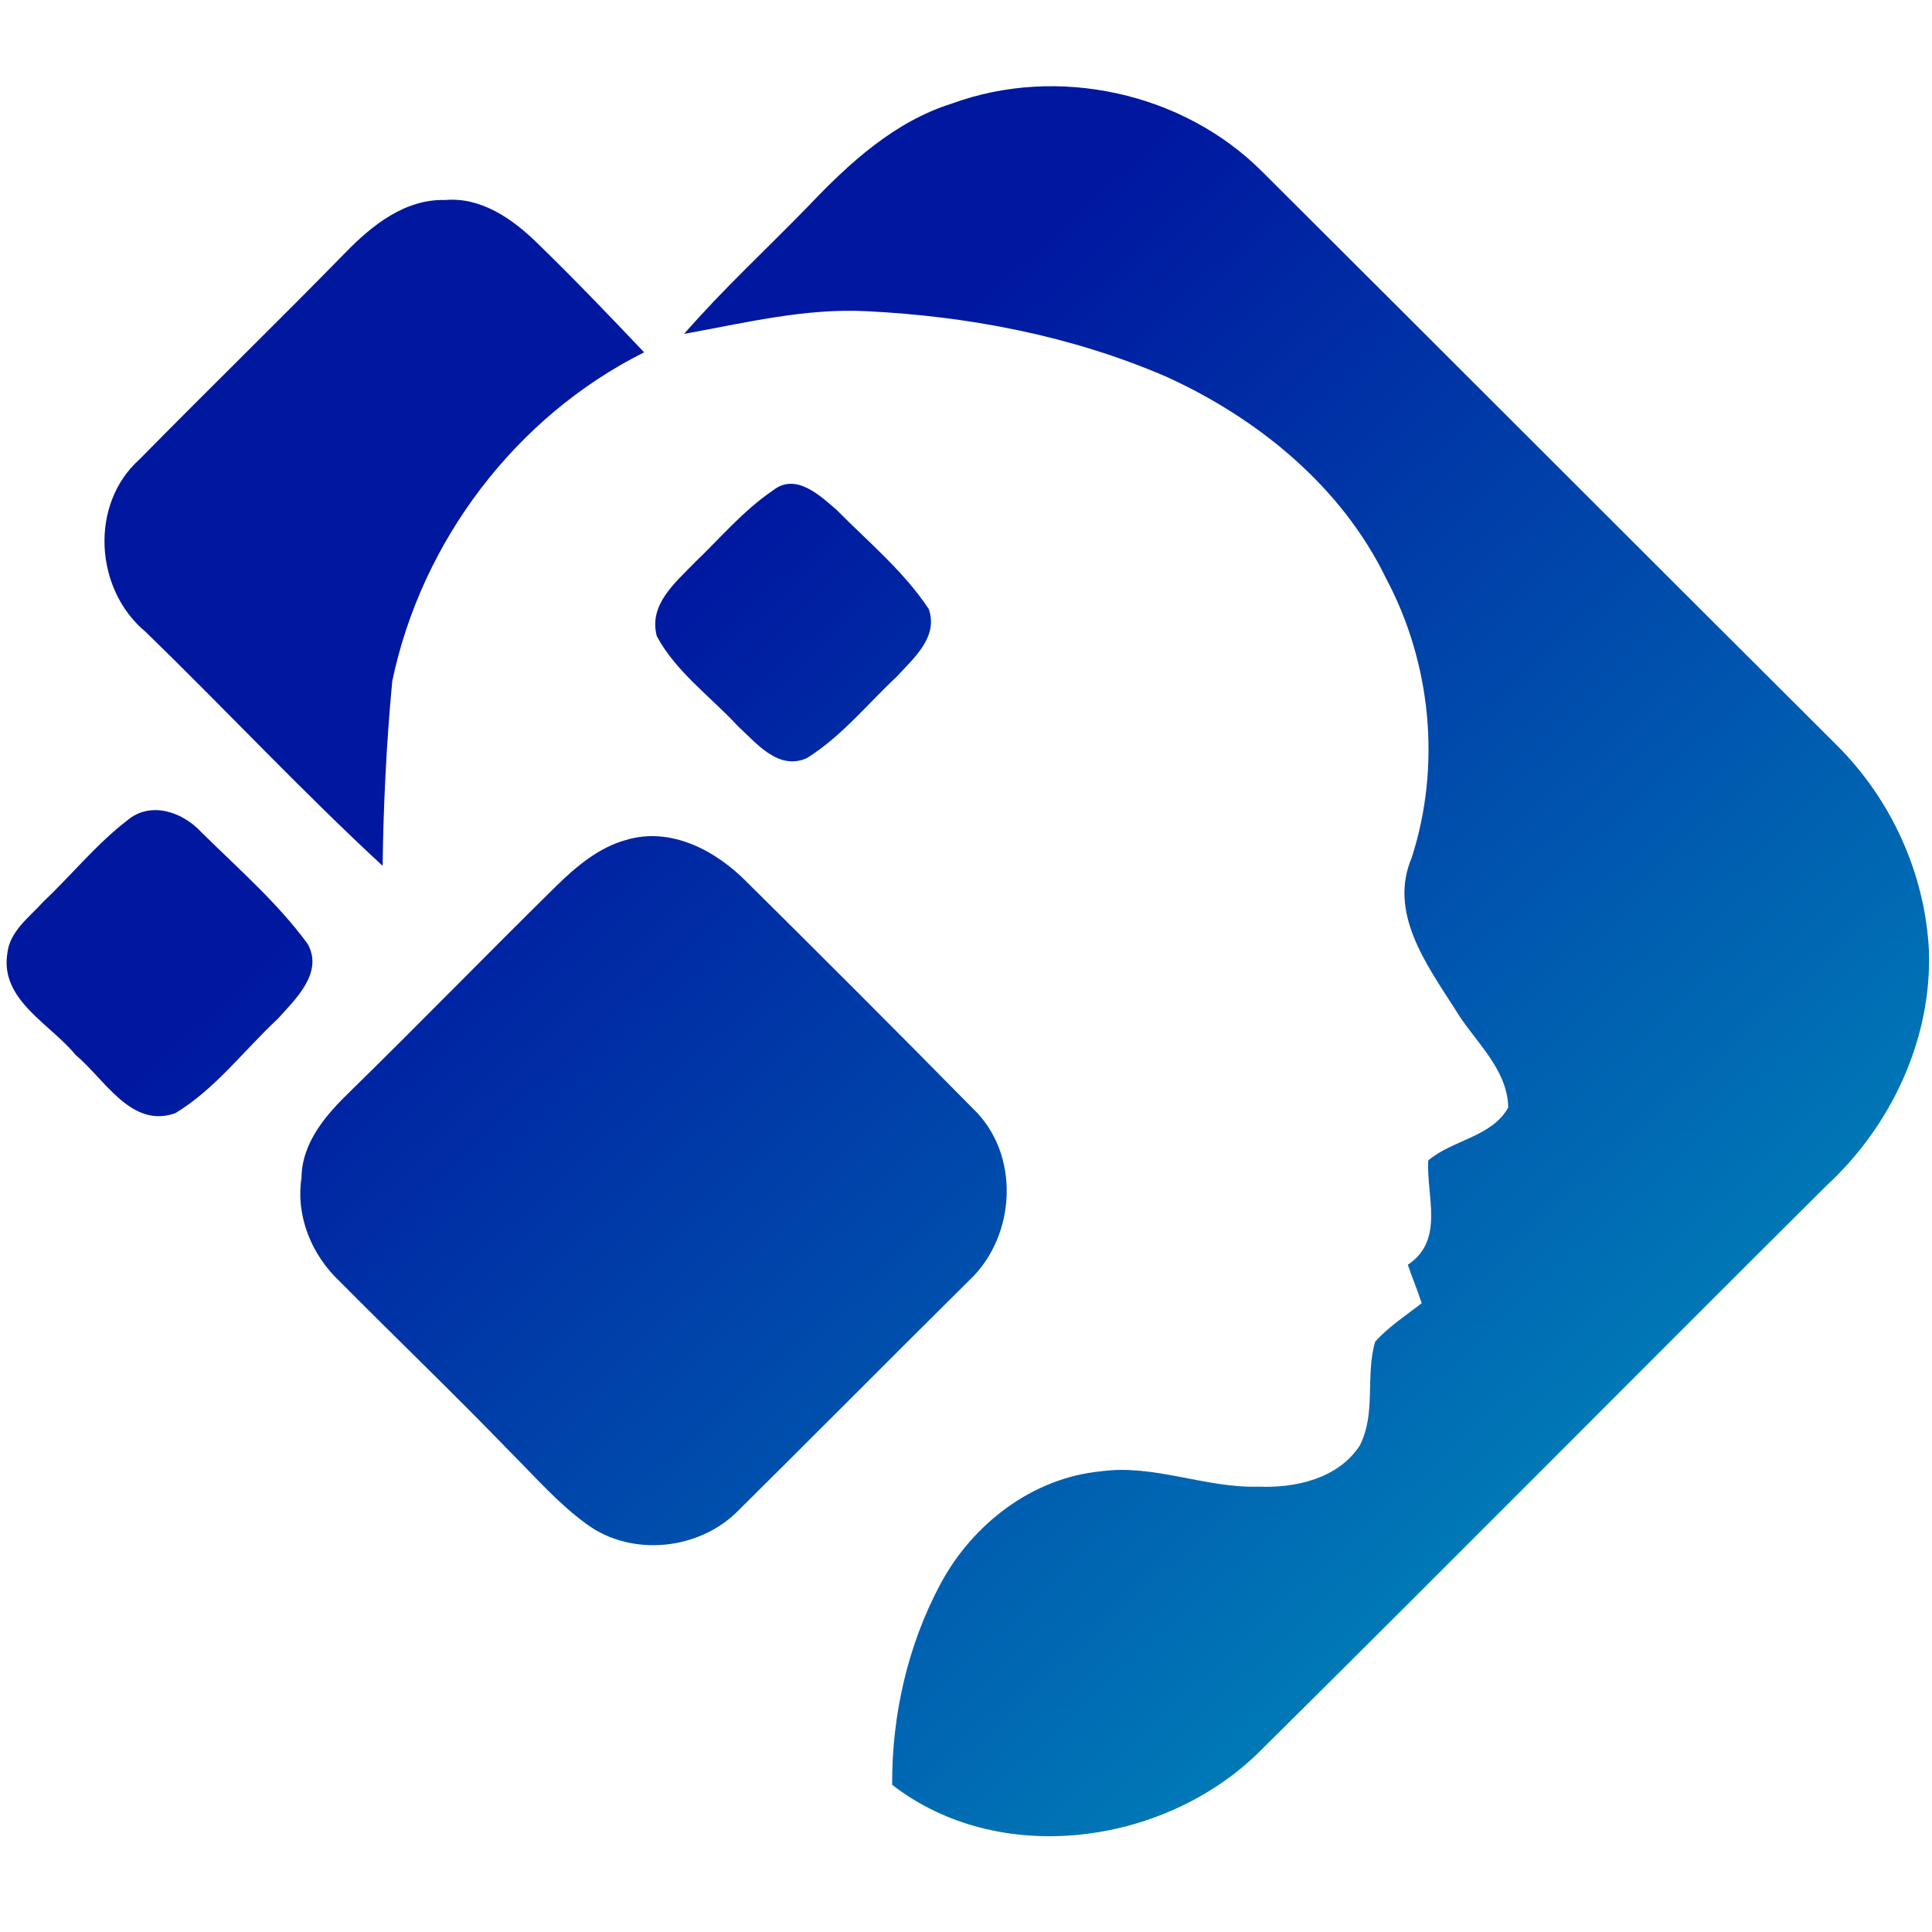 <svg xmlns="http://www.w3.org/2000/svg" xmlns:xlink="http://www.w3.org/1999/xlink" width="500" zoomAndPan="magnify" viewBox="0 0 375 375" height="500" preserveAspectRatio="xMidYMid meet" version="1.0"><defs><clipPath id="1fff3a6359"><path d="M 1 16 L 375 16 L 375 357 L 1 357 Z M 1 16 " clip-rule="nonzero"/></clipPath><clipPath id="9ab5975921"><path d="M 184.812 20.082 C 205.266 12.613 229.672 17.914 245.047 33.371 C 282.219 70.402 319.316 107.586 356.488 144.617 C 367.09 155.145 373.656 169.555 374.402 184.484 C 375 201.656 367.09 218.531 354.547 230.105 C 317.602 266.836 281.027 303.797 244.004 340.453 C 225.566 358.223 193.844 362.48 173.168 346.426 C 173.094 332.988 176.156 319.398 182.5 307.527 C 188.695 295.883 200.34 286.848 213.699 285.578 C 224.074 284.16 233.926 288.863 244.227 288.562 C 251.469 288.863 259.754 286.996 263.934 280.574 C 267.145 274.305 264.977 266.988 266.918 260.418 C 269.531 257.504 272.891 255.34 275.949 252.949 C 275.129 250.41 274.086 247.949 273.262 245.484 C 280.43 240.707 276.848 232.27 277.219 225.25 C 281.922 221.219 289.609 220.695 292.746 214.949 C 292.594 207.332 286.102 202.031 282.445 195.91 C 276.922 187.25 269.457 177.168 274.008 166.492 C 279.758 148.648 277.816 128.715 269.008 112.215 C 260.352 94.367 244.078 81.152 226.312 73.09 C 207.953 65.176 188.023 61.367 168.094 60.398 C 156.152 59.801 144.434 62.711 132.789 64.805 C 140.328 56.141 148.762 48.379 156.82 40.09 C 164.809 31.652 173.617 23.59 184.812 20.082 Z M 27.094 89.145 C 17.316 97.879 18.363 114.453 28.289 122.664 C 43.738 137.672 58.445 153.426 74.27 168.059 C 74.418 156.113 75.016 144.094 76.133 132.223 C 81.809 105.047 100.094 80.855 125.023 68.387 C 118.156 61.145 111.215 53.902 104.051 46.957 C 99.348 42.406 93.301 38.223 86.434 38.82 C 78.598 38.598 72.18 43.75 67.027 49.051 C 53.816 62.562 40.305 75.703 27.094 89.145 Z M 134.805 109.227 C 131.07 113.109 125.848 117.363 127.488 123.488 C 131.219 130.43 137.938 135.211 143.238 140.957 C 146.82 144.242 151.074 149.617 156.598 147.156 C 163.316 142.973 168.316 136.703 174.066 131.328 C 177.348 127.742 182.199 123.637 180.258 118.188 C 175.406 110.871 168.539 105.195 162.422 99 C 159.137 96.16 154.434 91.68 150.031 95.191 C 144.207 99.148 139.73 104.523 134.805 109.227 Z M 8.359 175.078 C 5.672 178.066 1.867 180.754 1.418 185.082 C 0 194.117 9.777 198.746 14.703 204.793 C 20.301 209.422 25.453 219.129 34.035 216.066 C 41.801 211.363 47.324 203.898 53.891 197.777 C 57.324 193.969 62.848 188.816 59.715 183.215 C 53.816 175.152 46.129 168.508 39.039 161.488 C 35.453 157.609 29.258 155.441 24.781 159.176 C 18.734 163.805 13.883 169.852 8.359 175.078 Z M 108.008 171.941 C 94.57 185.156 81.434 198.672 67.926 211.887 C 63.297 216.367 58.594 221.742 58.52 228.609 C 57.398 236.078 60.461 243.543 65.91 248.695 C 76.957 259.82 88.301 270.719 99.199 281.992 C 103.902 286.699 108.379 291.848 113.828 295.805 C 122.637 302.301 135.848 300.883 143.387 293.117 C 158.391 278.262 173.242 263.254 188.172 248.473 C 197.277 239.883 198.098 223.98 188.844 215.172 C 174.363 200.465 159.734 185.828 145.102 171.344 C 139.059 165.148 130.25 160.371 121.441 163.059 C 116.293 164.477 111.887 168.137 108.008 171.941 Z M 108.008 171.941 " clip-rule="nonzero"/></clipPath><linearGradient x1="24.318" gradientTransform="matrix(0.746, 0, 0, 0.747, 1.269, 16.721)" y1="-29.467" x2="488.454" gradientUnits="userSpaceOnUse" y2="474.381" id="81d05e9565"><stop stop-opacity="1" stop-color="rgb(0%, 9%, 62.7%)" offset="0"/><stop stop-opacity="1" stop-color="rgb(0%, 9%, 62.7%)" offset="0.25"/><stop stop-opacity="1" stop-color="rgb(0%, 9.029%, 62.706%)" offset="0.312"/><stop stop-opacity="1" stop-color="rgb(0%, 9.369%, 62.784%)" offset="0.316"/><stop stop-opacity="1" stop-color="rgb(0%, 9.68%, 62.854%)" offset="0.32"/><stop stop-opacity="1" stop-color="rgb(0%, 9.99%, 62.924%)" offset="0.324"/><stop stop-opacity="1" stop-color="rgb(0%, 10.3%, 62.996%)" offset="0.328"/><stop stop-opacity="1" stop-color="rgb(0%, 10.609%, 63.066%)" offset="0.332"/><stop stop-opacity="1" stop-color="rgb(0%, 10.921%, 63.138%)" offset="0.336"/><stop stop-opacity="1" stop-color="rgb(0%, 11.23%, 63.208%)" offset="0.34"/><stop stop-opacity="1" stop-color="rgb(0%, 11.54%, 63.278%)" offset="0.344"/><stop stop-opacity="1" stop-color="rgb(0%, 11.85%, 63.348%)" offset="0.348"/><stop stop-opacity="1" stop-color="rgb(0%, 12.161%, 63.42%)" offset="0.352"/><stop stop-opacity="1" stop-color="rgb(0%, 12.471%, 63.49%)" offset="0.355"/><stop stop-opacity="1" stop-color="rgb(0%, 12.781%, 63.562%)" offset="0.359"/><stop stop-opacity="1" stop-color="rgb(0%, 13.091%, 63.632%)" offset="0.363"/><stop stop-opacity="1" stop-color="rgb(0%, 13.4%, 63.702%)" offset="0.367"/><stop stop-opacity="1" stop-color="rgb(0%, 13.71%, 63.773%)" offset="0.371"/><stop stop-opacity="1" stop-color="rgb(0%, 14.021%, 63.844%)" offset="0.375"/><stop stop-opacity="1" stop-color="rgb(0%, 14.331%, 63.914%)" offset="0.379"/><stop stop-opacity="1" stop-color="rgb(0%, 14.641%, 63.986%)" offset="0.383"/><stop stop-opacity="1" stop-color="rgb(0%, 14.951%, 64.056%)" offset="0.387"/><stop stop-opacity="1" stop-color="rgb(0%, 15.262%, 64.128%)" offset="0.391"/><stop stop-opacity="1" stop-color="rgb(0%, 15.572%, 64.198%)" offset="0.395"/><stop stop-opacity="1" stop-color="rgb(0%, 15.881%, 64.268%)" offset="0.398"/><stop stop-opacity="1" stop-color="rgb(0%, 16.191%, 64.339%)" offset="0.402"/><stop stop-opacity="1" stop-color="rgb(0%, 16.502%, 64.41%)" offset="0.406"/><stop stop-opacity="1" stop-color="rgb(0%, 16.812%, 64.481%)" offset="0.41"/><stop stop-opacity="1" stop-color="rgb(0%, 17.122%, 64.552%)" offset="0.414"/><stop stop-opacity="1" stop-color="rgb(0%, 17.432%, 64.622%)" offset="0.418"/><stop stop-opacity="1" stop-color="rgb(0%, 17.743%, 64.693%)" offset="0.422"/><stop stop-opacity="1" stop-color="rgb(0%, 18.053%, 64.763%)" offset="0.426"/><stop stop-opacity="1" stop-color="rgb(0%, 18.362%, 64.835%)" offset="0.43"/><stop stop-opacity="1" stop-color="rgb(0%, 18.672%, 64.905%)" offset="0.434"/><stop stop-opacity="1" stop-color="rgb(0%, 18.983%, 64.977%)" offset="0.438"/><stop stop-opacity="1" stop-color="rgb(0%, 19.293%, 65.047%)" offset="0.441"/><stop stop-opacity="1" stop-color="rgb(0%, 19.603%, 65.118%)" offset="0.445"/><stop stop-opacity="1" stop-color="rgb(0%, 19.913%, 65.189%)" offset="0.449"/><stop stop-opacity="1" stop-color="rgb(0%, 20.224%, 65.259%)" offset="0.453"/><stop stop-opacity="1" stop-color="rgb(0%, 20.534%, 65.329%)" offset="0.457"/><stop stop-opacity="1" stop-color="rgb(0%, 20.844%, 65.401%)" offset="0.461"/><stop stop-opacity="1" stop-color="rgb(0%, 21.153%, 65.471%)" offset="0.465"/><stop stop-opacity="1" stop-color="rgb(0%, 21.463%, 65.543%)" offset="0.469"/><stop stop-opacity="1" stop-color="rgb(0%, 21.773%, 65.613%)" offset="0.473"/><stop stop-opacity="1" stop-color="rgb(0%, 22.084%, 65.683%)" offset="0.477"/><stop stop-opacity="1" stop-color="rgb(0%, 22.394%, 65.753%)" offset="0.48"/><stop stop-opacity="1" stop-color="rgb(0%, 22.704%, 65.825%)" offset="0.484"/><stop stop-opacity="1" stop-color="rgb(0%, 23.013%, 65.895%)" offset="0.488"/><stop stop-opacity="1" stop-color="rgb(0%, 23.325%, 65.967%)" offset="0.492"/><stop stop-opacity="1" stop-color="rgb(0%, 23.634%, 66.037%)" offset="0.496"/><stop stop-opacity="1" stop-color="rgb(0%, 23.944%, 66.107%)" offset="0.5"/><stop stop-opacity="1" stop-color="rgb(0%, 24.254%, 66.177%)" offset="0.504"/><stop stop-opacity="1" stop-color="rgb(0%, 24.565%, 66.249%)" offset="0.508"/><stop stop-opacity="1" stop-color="rgb(0%, 24.875%, 66.319%)" offset="0.512"/><stop stop-opacity="1" stop-color="rgb(0%, 25.185%, 66.391%)" offset="0.516"/><stop stop-opacity="1" stop-color="rgb(0%, 25.494%, 66.461%)" offset="0.52"/><stop stop-opacity="1" stop-color="rgb(0%, 25.806%, 66.533%)" offset="0.523"/><stop stop-opacity="1" stop-color="rgb(0%, 26.115%, 66.603%)" offset="0.527"/><stop stop-opacity="1" stop-color="rgb(0%, 26.425%, 66.673%)" offset="0.531"/><stop stop-opacity="1" stop-color="rgb(0%, 26.735%, 66.743%)" offset="0.535"/><stop stop-opacity="1" stop-color="rgb(0%, 27.046%, 66.815%)" offset="0.539"/><stop stop-opacity="1" stop-color="rgb(0%, 27.356%, 66.885%)" offset="0.543"/><stop stop-opacity="1" stop-color="rgb(0%, 27.666%, 66.957%)" offset="0.547"/><stop stop-opacity="1" stop-color="rgb(0%, 27.975%, 67.027%)" offset="0.551"/><stop stop-opacity="1" stop-color="rgb(0%, 28.287%, 67.097%)" offset="0.555"/><stop stop-opacity="1" stop-color="rgb(0%, 28.596%, 67.168%)" offset="0.559"/><stop stop-opacity="1" stop-color="rgb(0%, 28.906%, 67.239%)" offset="0.562"/><stop stop-opacity="1" stop-color="rgb(0%, 29.216%, 67.31%)" offset="0.566"/><stop stop-opacity="1" stop-color="rgb(0%, 29.526%, 67.381%)" offset="0.57"/><stop stop-opacity="1" stop-color="rgb(0%, 29.836%, 67.451%)" offset="0.574"/><stop stop-opacity="1" stop-color="rgb(0%, 30.147%, 67.522%)" offset="0.578"/><stop stop-opacity="1" stop-color="rgb(0%, 30.457%, 67.592%)" offset="0.582"/><stop stop-opacity="1" stop-color="rgb(0%, 30.766%, 67.664%)" offset="0.586"/><stop stop-opacity="1" stop-color="rgb(0%, 31.076%, 67.734%)" offset="0.59"/><stop stop-opacity="1" stop-color="rgb(0%, 31.387%, 67.805%)" offset="0.594"/><stop stop-opacity="1" stop-color="rgb(0%, 31.697%, 67.876%)" offset="0.598"/><stop stop-opacity="1" stop-color="rgb(0%, 32.007%, 67.947%)" offset="0.602"/><stop stop-opacity="1" stop-color="rgb(0%, 32.317%, 68.018%)" offset="0.605"/><stop stop-opacity="1" stop-color="rgb(0%, 32.628%, 68.088%)" offset="0.609"/><stop stop-opacity="1" stop-color="rgb(0%, 32.938%, 68.158%)" offset="0.613"/><stop stop-opacity="1" stop-color="rgb(0%, 33.247%, 68.23%)" offset="0.617"/><stop stop-opacity="1" stop-color="rgb(0%, 33.557%, 68.3%)" offset="0.621"/><stop stop-opacity="1" stop-color="rgb(0%, 33.868%, 68.372%)" offset="0.625"/><stop stop-opacity="1" stop-color="rgb(0%, 34.178%, 68.442%)" offset="0.629"/><stop stop-opacity="1" stop-color="rgb(0%, 34.488%, 68.512%)" offset="0.633"/><stop stop-opacity="1" stop-color="rgb(0%, 34.798%, 68.582%)" offset="0.637"/><stop stop-opacity="1" stop-color="rgb(0%, 35.109%, 68.654%)" offset="0.641"/><stop stop-opacity="1" stop-color="rgb(0%, 35.419%, 68.724%)" offset="0.645"/><stop stop-opacity="1" stop-color="rgb(0%, 35.728%, 68.796%)" offset="0.648"/><stop stop-opacity="1" stop-color="rgb(0%, 36.038%, 68.866%)" offset="0.652"/><stop stop-opacity="1" stop-color="rgb(0%, 36.348%, 68.936%)" offset="0.656"/><stop stop-opacity="1" stop-color="rgb(0%, 36.658%, 69.006%)" offset="0.66"/><stop stop-opacity="1" stop-color="rgb(0%, 36.969%, 69.078%)" offset="0.664"/><stop stop-opacity="1" stop-color="rgb(0%, 37.279%, 69.148%)" offset="0.668"/><stop stop-opacity="1" stop-color="rgb(0%, 37.589%, 69.22%)" offset="0.672"/><stop stop-opacity="1" stop-color="rgb(0%, 37.898%, 69.29%)" offset="0.676"/><stop stop-opacity="1" stop-color="rgb(0%, 38.21%, 69.362%)" offset="0.68"/><stop stop-opacity="1" stop-color="rgb(0%, 38.519%, 69.432%)" offset="0.684"/><stop stop-opacity="1" stop-color="rgb(0%, 38.829%, 69.502%)" offset="0.688"/><stop stop-opacity="1" stop-color="rgb(0%, 39.139%, 69.572%)" offset="0.691"/><stop stop-opacity="1" stop-color="rgb(0%, 39.45%, 69.644%)" offset="0.695"/><stop stop-opacity="1" stop-color="rgb(0%, 39.76%, 69.714%)" offset="0.699"/><stop stop-opacity="1" stop-color="rgb(0%, 40.07%, 69.786%)" offset="0.703"/><stop stop-opacity="1" stop-color="rgb(0%, 40.379%, 69.856%)" offset="0.707"/><stop stop-opacity="1" stop-color="rgb(0%, 40.691%, 69.926%)" offset="0.711"/><stop stop-opacity="1" stop-color="rgb(0%, 41%, 69.997%)" offset="0.715"/><stop stop-opacity="1" stop-color="rgb(0%, 41.31%, 70.068%)" offset="0.719"/><stop stop-opacity="1" stop-color="rgb(0%, 41.62%, 70.139%)" offset="0.723"/><stop stop-opacity="1" stop-color="rgb(0%, 41.931%, 70.21%)" offset="0.727"/><stop stop-opacity="1" stop-color="rgb(0%, 42.241%, 70.28%)" offset="0.73"/><stop stop-opacity="1" stop-color="rgb(0%, 42.551%, 70.351%)" offset="0.734"/><stop stop-opacity="1" stop-color="rgb(0%, 42.86%, 70.421%)" offset="0.738"/><stop stop-opacity="1" stop-color="rgb(0%, 43.172%, 70.493%)" offset="0.742"/><stop stop-opacity="1" stop-color="rgb(0%, 43.481%, 70.563%)" offset="0.746"/><stop stop-opacity="1" stop-color="rgb(0%, 43.791%, 70.634%)" offset="0.75"/><stop stop-opacity="1" stop-color="rgb(0%, 44.101%, 70.705%)" offset="0.754"/><stop stop-opacity="1" stop-color="rgb(0%, 44.411%, 70.776%)" offset="0.758"/><stop stop-opacity="1" stop-color="rgb(0%, 44.72%, 70.847%)" offset="0.762"/><stop stop-opacity="1" stop-color="rgb(0%, 45.032%, 70.917%)" offset="0.766"/><stop stop-opacity="1" stop-color="rgb(0%, 45.341%, 70.987%)" offset="0.77"/><stop stop-opacity="1" stop-color="rgb(0%, 45.651%, 71.059%)" offset="0.773"/><stop stop-opacity="1" stop-color="rgb(0%, 45.961%, 71.129%)" offset="0.777"/><stop stop-opacity="1" stop-color="rgb(0%, 46.272%, 71.201%)" offset="0.781"/><stop stop-opacity="1" stop-color="rgb(0%, 46.582%, 71.271%)" offset="0.785"/><stop stop-opacity="1" stop-color="rgb(0%, 46.892%, 71.341%)" offset="0.789"/><stop stop-opacity="1" stop-color="rgb(0%, 47.202%, 71.411%)" offset="0.793"/><stop stop-opacity="1" stop-color="rgb(0%, 47.513%, 71.483%)" offset="0.797"/><stop stop-opacity="1" stop-color="rgb(0%, 47.823%, 71.553%)" offset="0.801"/><stop stop-opacity="1" stop-color="rgb(0%, 48.132%, 71.625%)" offset="0.805"/><stop stop-opacity="1" stop-color="rgb(0%, 48.442%, 71.695%)" offset="0.809"/><stop stop-opacity="1" stop-color="rgb(0%, 48.753%, 71.765%)" offset="0.812"/><stop stop-opacity="1" stop-color="rgb(0%, 49.063%, 71.835%)" offset="0.816"/><stop stop-opacity="1" stop-color="rgb(0%, 49.373%, 71.907%)" offset="0.82"/><stop stop-opacity="1" stop-color="rgb(0%, 49.683%, 71.977%)" offset="0.824"/><stop stop-opacity="1" stop-color="rgb(0%, 49.994%, 72.049%)" offset="0.828"/><stop stop-opacity="1" stop-color="rgb(0%, 50.304%, 72.119%)" offset="0.832"/><stop stop-opacity="1" stop-color="rgb(0%, 50.613%, 72.191%)" offset="0.836"/><stop stop-opacity="1" stop-color="rgb(0%, 50.923%, 72.261%)" offset="0.84"/><stop stop-opacity="1" stop-color="rgb(0%, 51.234%, 72.331%)" offset="0.844"/><stop stop-opacity="1" stop-color="rgb(0%, 51.544%, 72.401%)" offset="0.848"/><stop stop-opacity="1" stop-color="rgb(0%, 51.854%, 72.473%)" offset="0.852"/><stop stop-opacity="1" stop-color="rgb(0%, 52.164%, 72.543%)" offset="0.855"/><stop stop-opacity="1" stop-color="rgb(0%, 52.473%, 72.615%)" offset="0.859"/><stop stop-opacity="1" stop-color="rgb(0%, 52.783%, 72.685%)" offset="0.863"/><stop stop-opacity="1" stop-color="rgb(0%, 53.094%, 72.755%)" offset="0.867"/><stop stop-opacity="1" stop-color="rgb(0%, 53.404%, 72.826%)" offset="0.871"/><stop stop-opacity="1" stop-color="rgb(0%, 53.714%, 72.897%)" offset="0.875"/><stop stop-opacity="1" stop-color="rgb(0%, 54.024%, 72.968%)" offset="0.879"/><stop stop-opacity="1" stop-color="rgb(0%, 54.335%, 73.039%)" offset="0.883"/><stop stop-opacity="1" stop-color="rgb(0%, 54.645%, 73.109%)" offset="0.887"/><stop stop-opacity="1" stop-color="rgb(0%, 54.955%, 73.18%)" offset="0.891"/><stop stop-opacity="1" stop-color="rgb(0%, 55.264%, 73.25%)" offset="0.895"/><stop stop-opacity="1" stop-color="rgb(0%, 55.576%, 73.322%)" offset="0.898"/><stop stop-opacity="1" stop-color="rgb(0%, 55.885%, 73.392%)" offset="0.902"/><stop stop-opacity="1" stop-color="rgb(0%, 56.195%, 73.463%)" offset="0.906"/><stop stop-opacity="1" stop-color="rgb(0%, 56.505%, 73.534%)" offset="0.91"/><stop stop-opacity="1" stop-color="rgb(0%, 56.816%, 73.605%)" offset="0.914"/><stop stop-opacity="1" stop-color="rgb(0%, 57.126%, 73.676%)" offset="0.918"/><stop stop-opacity="1" stop-color="rgb(0%, 57.436%, 73.746%)" offset="0.922"/><stop stop-opacity="1" stop-color="rgb(0%, 57.745%, 73.816%)" offset="0.926"/><stop stop-opacity="1" stop-color="rgb(0%, 58.057%, 73.888%)" offset="0.93"/><stop stop-opacity="1" stop-color="rgb(0%, 58.366%, 73.958%)" offset="0.934"/><stop stop-opacity="1" stop-color="rgb(0%, 58.676%, 74.03%)" offset="0.938"/><stop stop-opacity="1" stop-color="rgb(0%, 58.986%, 74.1%)" offset="0.941"/><stop stop-opacity="1" stop-color="rgb(0%, 59.296%, 74.17%)" offset="0.945"/><stop stop-opacity="1" stop-color="rgb(0%, 59.605%, 74.24%)" offset="0.949"/><stop stop-opacity="1" stop-color="rgb(0%, 59.917%, 74.312%)" offset="0.953"/><stop stop-opacity="1" stop-color="rgb(0%, 60.226%, 74.382%)" offset="0.957"/><stop stop-opacity="1" stop-color="rgb(0%, 60.536%, 74.454%)" offset="0.961"/><stop stop-opacity="1" stop-color="rgb(0%, 60.846%, 74.524%)" offset="0.965"/><stop stop-opacity="1" stop-color="rgb(0%, 61.157%, 74.594%)" offset="0.969"/><stop stop-opacity="1" stop-color="rgb(0%, 61.467%, 74.664%)" offset="0.973"/><stop stop-opacity="1" stop-color="rgb(0%, 61.777%, 74.736%)" offset="0.977"/><stop stop-opacity="1" stop-color="rgb(0%, 62.086%, 74.806%)" offset="0.98"/><stop stop-opacity="1" stop-color="rgb(0%, 62.398%, 74.878%)" offset="0.984"/><stop stop-opacity="1" stop-color="rgb(0%, 62.708%, 74.948%)" offset="0.988"/><stop stop-opacity="1" stop-color="rgb(0%, 63.017%, 75.02%)" offset="0.992"/><stop stop-opacity="1" stop-color="rgb(0%, 63.327%, 75.09%)" offset="0.996"/><stop stop-opacity="1" stop-color="rgb(0%, 63.638%, 75.16%)" offset="1"/></linearGradient></defs><g clip-path="url(#1fff3a6359)"><g clip-path="url(#9ab5975921)"><path fill="url(#81d05e9565)" d="M 0 12.613 L 0 362.48 L 375 362.48 L 375 12.613 Z M 0 12.613 " fill-rule="nonzero"/></g></g></svg>